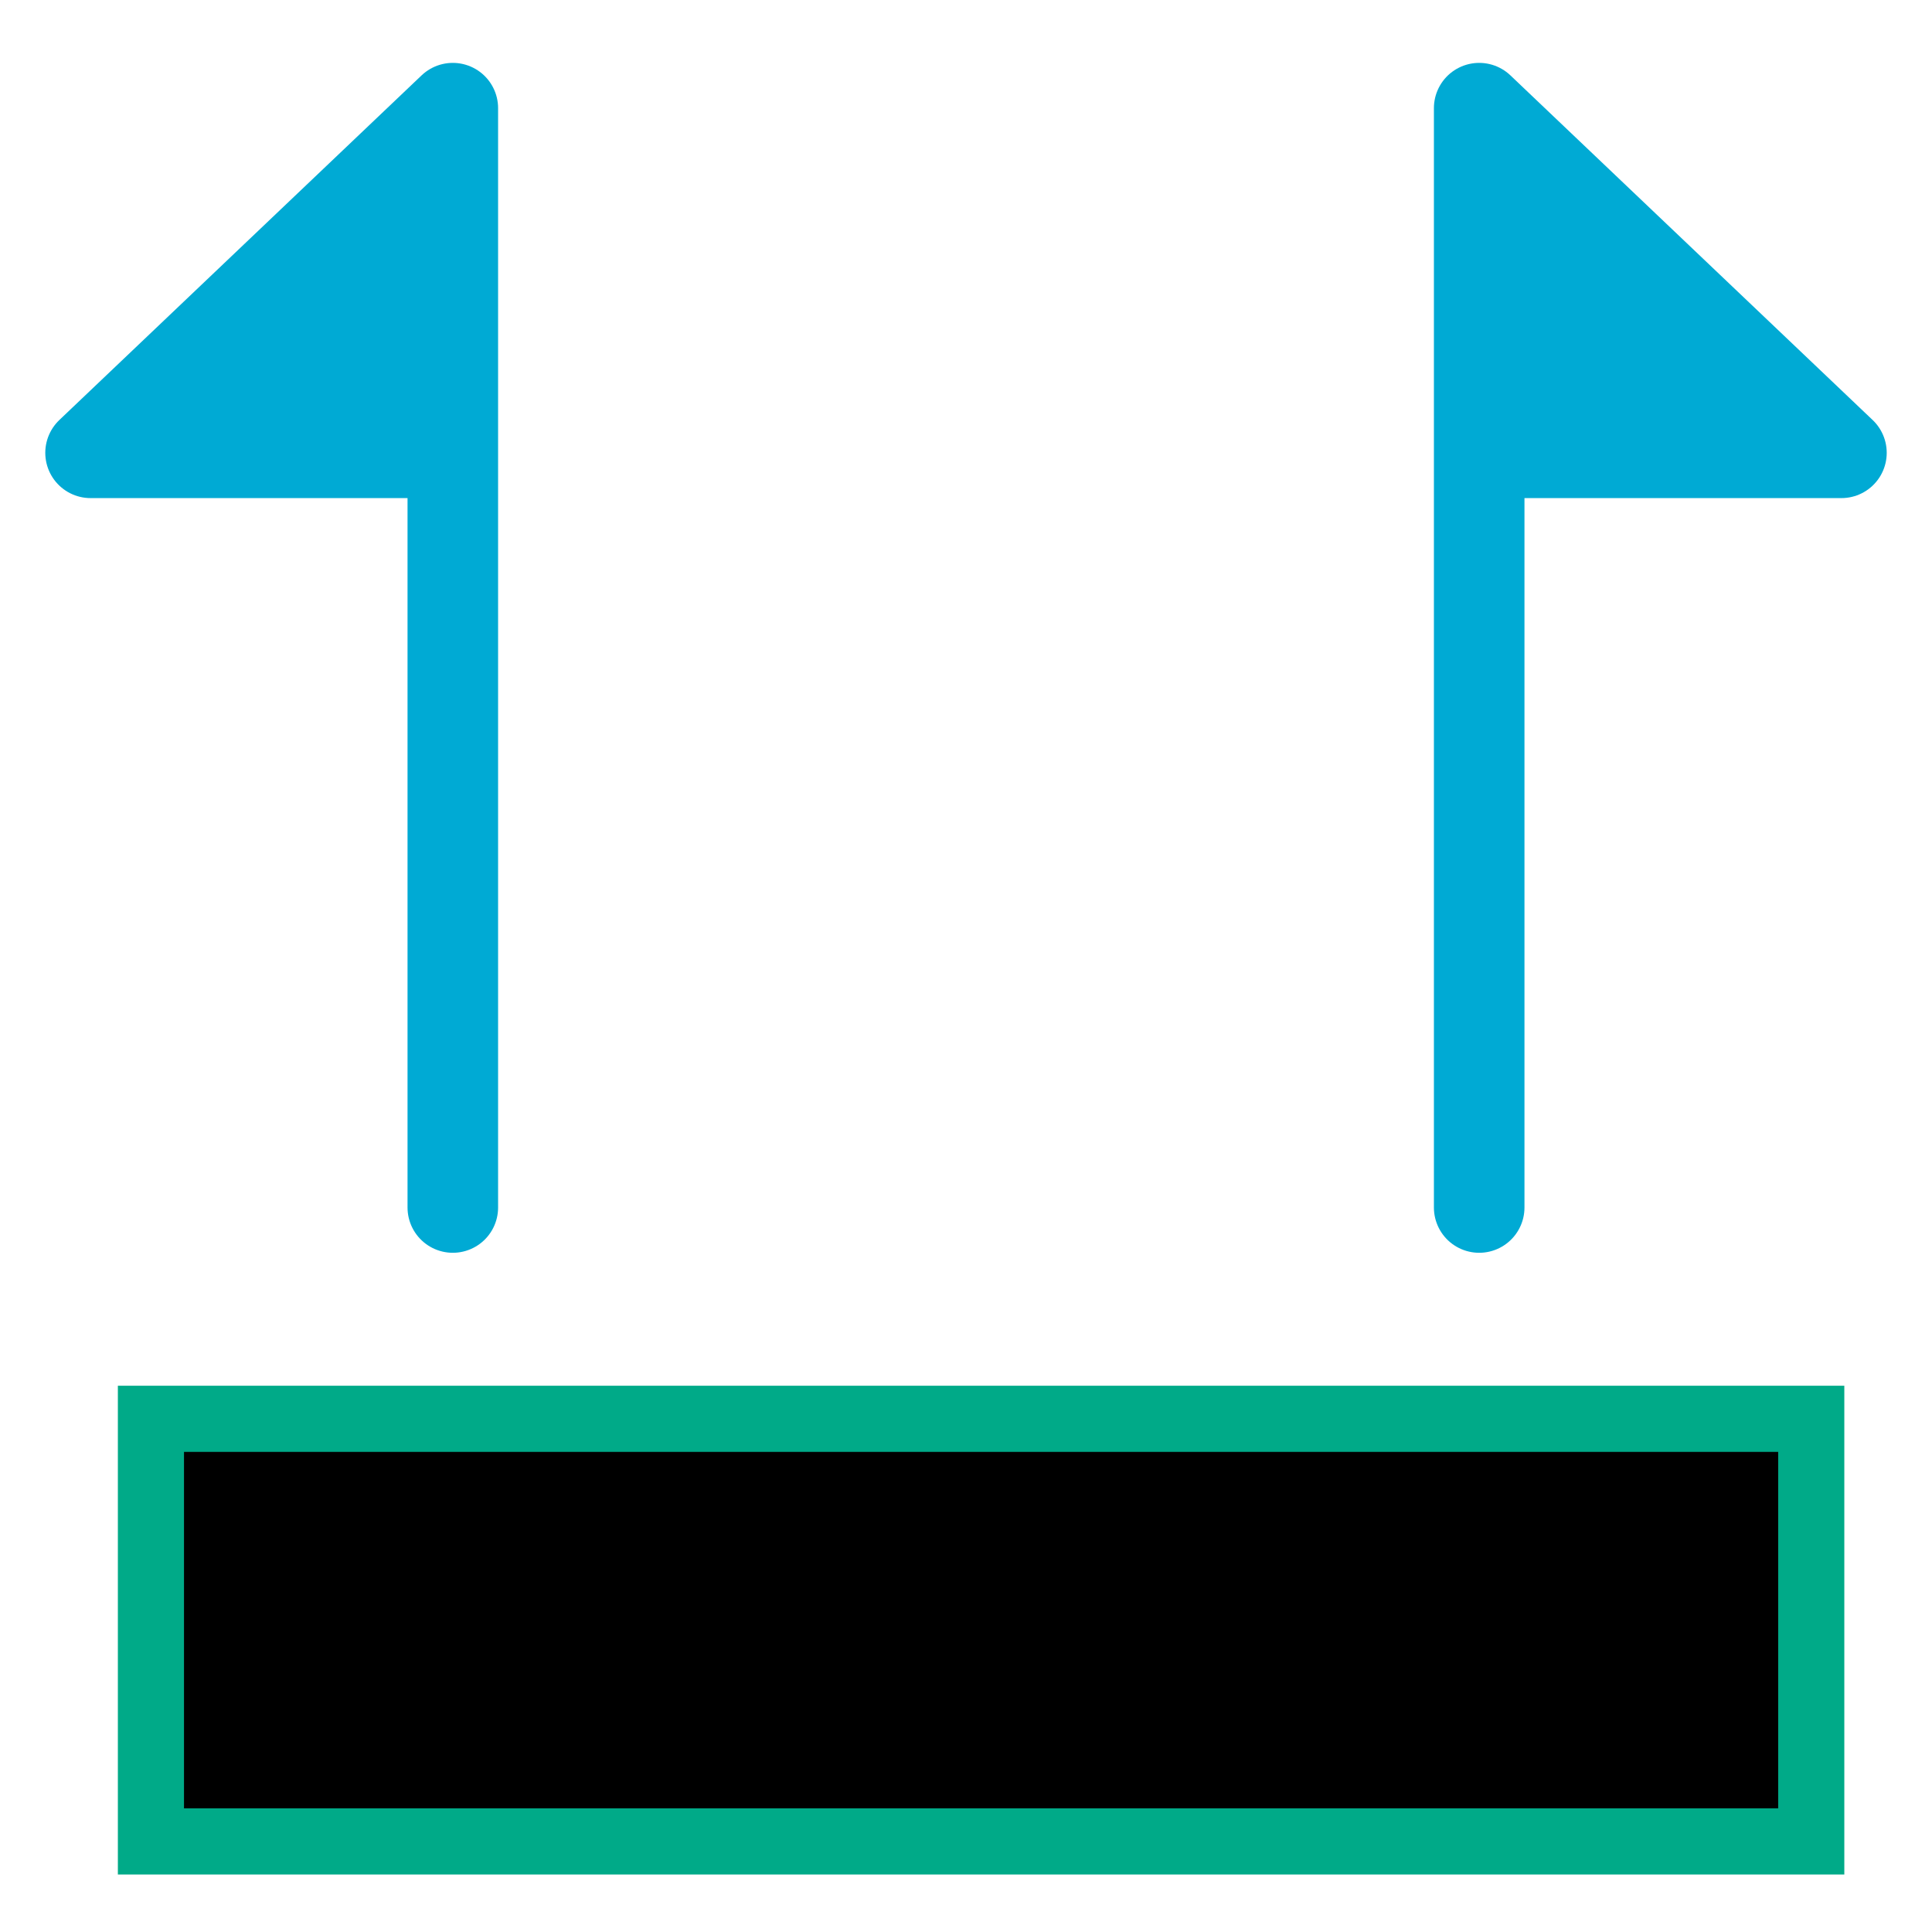 <?xml version="1.0" encoding="UTF-8"?>
<svg id="SVGRoot" width="64px" height="64px" version="1.1" viewBox="0 0 64 64" xmlns="http://www.w3.org/2000/svg">
 <g stroke-linecap="round">
  <rect x="5" y="47" width="55" height="14" fill-rule="evenodd" stroke="#0a8" stroke-dashoffset="37.795" stroke-width="2.191" style="paint-order:fill markers stroke"/>
  <path d="m15 3.583-12 11.417h12m0 25v-36.417" fill="#00aad4" stroke="#00aad4" stroke-linejoin="round" stroke-width="3"/>
  <path d="m49 3.583 12 11.417h-12m0 25v-36.417" fill="#00aad4" stroke="#00aad4" stroke-linejoin="round" stroke-width="3"/>
 </g>
</svg>
